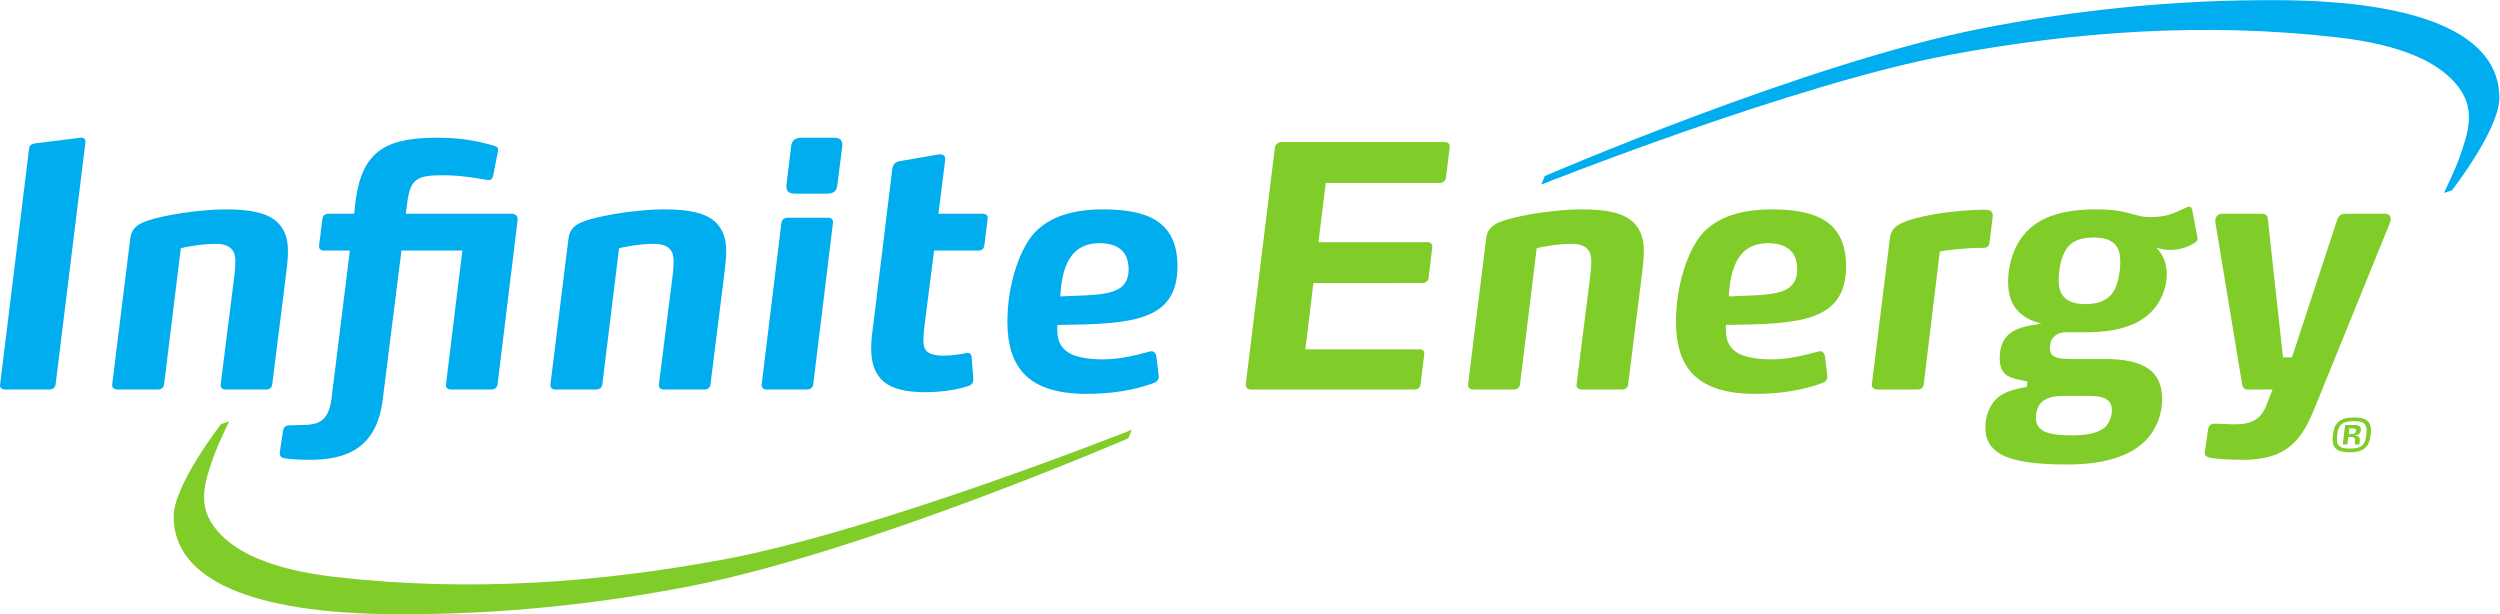 <?xml version="1.0" encoding="UTF-8" standalone="no"?>
<svg
   xmlns:dc="http://purl.org/dc/elements/1.1/"
   xmlns:cc="http://creativecommons.org/ns#"
   xmlns:rdf="http://www.w3.org/1999/02/22-rdf-syntax-ns#"
   xmlns:svg="http://www.w3.org/2000/svg"
   xmlns="http://www.w3.org/2000/svg"
   viewBox="0 0 826.067 202.96"
   height="202.96"
   width="826.067"
   xml:space="preserve"
   id="svg2"
   version="1.1"><defs
     id="defs6" /><g
     transform="matrix(1.333,0,0,-1.333,0,202.96)"
     id="g10"><g
       transform="scale(0.1)"
       id="g12"><path
         id="path14"
         style="fill:#00adef;fill-opacity:1;fill-rule:nonzero;stroke:none"
         d="m 137.84,569.508 c -0.824,-7.469 -7.469,-12.445 -14.942,-12.445 H 12.512 c -6.633,0 -13.273,4.144 -12.441,10.789 L 72.277,1155.45 c 0.828,6.63 6.629,10.78 14.105,11.62 l 113.699,14.1 c 8.301,0.84 12.445,-4.15 11.617,-11.62 L 137.84,569.508" /><path
         id="path16"
         style="fill:#00adef;fill-opacity:1;fill-rule:nonzero;stroke:none"
         d="M 709.648,847.531 674.781,569.508 c -0.828,-7.469 -6.64,-12.445 -14.097,-12.445 H 559.422 c -7.461,0 -13.281,4.144 -12.445,12.445 l 34.027,269.726 c 1.656,14.114 2.496,23.243 2.496,34.86 0,13.277 -2.496,23.238 -8.312,29.879 -8.297,9.953 -21.571,14.101 -41.497,14.101 -35.679,0 -76.343,-8.301 -85.476,-10.785 L 406.719,569.508 c -0.832,-7.469 -6.645,-12.445 -14.946,-12.445 h -101.25 c -7.472,0 -13.281,4.144 -12.445,12.445 l 44.813,361.847 c 4.16,31.54 25.73,41.497 75.527,53.114 43.152,9.969 109.551,19.091 161.84,19.091 59.754,0 103.742,-8.29 128.64,-33.193 15.766,-15.769 24.899,-38.179 24.899,-68.883 0,-19.082 -1.66,-31.539 -4.149,-53.953" /><path
         id="path18"
         style="fill:#00adef;fill-opacity:1;fill-rule:nonzero;stroke:none"
         d="m 1233.3,569.508 c -0.83,-7.469 -6.64,-12.445 -14.94,-12.445 h -100.43 c -7.47,0 -13.27,4.144 -12.45,12.445 l 40.67,331.976 H 995.109 L 948.621,531.336 C 933.688,411.82 858.992,382.77 768.535,382.77 c -32.371,0 -54.781,2.492 -59.754,3.32 -7.472,0.832 -17.429,2.492 -14.941,17.441 l 7.469,48.957 c 1.664,13.282 7.472,15.774 19.086,15.774 9.132,0 18.257,0.828 25.726,0.828 40.672,0 68.055,6.64 75.527,64.73 l 45.649,367.664 h -64.738 c -7.469,0 -12.454,4.149 -11.621,12.442 l 8.3,66.394 c 0.836,7.485 6.641,12.461 14.938,12.461 h 63.91 l 3.316,30.709 c 16.598,131.96 82.993,157.68 206.658,157.68 69.71,0 117.02,-14.1 138.6,-20.74 6.64,-1.66 9.12,-5.82 7.47,-14.11 l -11.62,-58.93 c -1.66,-7.47 -4.99,-12.45 -14.12,-10.78 -23.23,3.31 -61.41,11.61 -111.2,11.61 -66.4,0 -80.51,-10.8 -87.98,-70.54 l -3.32,-24.899 h 263.09 c 9.13,0 14.94,-6.644 14.11,-15.773 l -49.79,-407.5" /><path
         id="path20"
         style="fill:#00adef;fill-opacity:1;fill-rule:nonzero;stroke:none"
         d="M 1795.96,847.531 1761.1,569.508 c -0.83,-7.469 -6.64,-12.445 -14.11,-12.445 h -101.25 c -7.47,0 -13.28,4.144 -12.45,12.445 l 34.03,269.726 c 1.66,14.114 2.49,23.243 2.49,34.86 0,13.277 -2.49,23.238 -8.31,29.879 -8.29,9.953 -21.57,14.101 -41.49,14.101 -35.68,0 -76.35,-8.301 -85.48,-10.785 l -41.51,-337.781 c -0.82,-7.469 -6.63,-12.445 -14.93,-12.445 h -101.25 c -7.47,0 -13.28,4.144 -12.45,12.445 l 44.82,361.847 c 4.14,31.54 25.73,41.497 75.52,53.114 43.16,9.969 109.55,19.091 161.84,19.091 59.75,0 103.73,-8.29 128.64,-33.193 15.77,-15.769 24.9,-38.179 24.9,-68.883 0,-19.082 -1.67,-31.539 -4.15,-53.953" /><path
         id="path22"
         style="fill:#00adef;fill-opacity:1;fill-rule:nonzero;stroke:none"
         d="m 2075.61,1064.15 c -1.65,-15.77 -9.95,-21.59 -25.73,-21.59 h -79.66 c -14.12,0 -22.41,4.99 -20.76,21.59 l 11.62,95.45 c 1.66,14.94 9.97,21.57 25.72,21.57 h 80.51 c 13.29,0 20.76,-4.98 20.76,-17.42 0,-0.84 0,-3.32 -0.84,-9.14 z m -59.75,-494.642 c -0.83,-7.469 -7.46,-12.445 -14.94,-12.445 h -101.25 c -6.64,0 -12.46,4.144 -11.63,12.445 l 48.98,400.859 c 0.82,7.469 7.47,12.453 15.76,12.453 h 100.42 c 7.47,0 12.46,-4.152 11.62,-12.453 l -48.96,-400.859" /><path
         id="path24"
         style="fill:#00adef;fill-opacity:1;fill-rule:nonzero;stroke:none"
         d="m 2439.94,913.926 c -0.84,-7.465 -6.65,-12.442 -14.12,-12.442 h -110.38 l -22.41,-175.113 c -1.66,-10.801 -4.15,-32.371 -4.15,-46.484 0,-13.278 2.49,-24.059 11.62,-30.711 7.47,-4.985 19.09,-8.297 36.52,-8.297 24.9,0 46.47,4.148 58.93,6.648 9.13,1.649 11.61,-4.148 12.44,-9.132 l 4.15,-53.946 c 0.83,-10.789 -3.32,-15.773 -13.27,-19.09 -12.45,-4.152 -50.63,-14.949 -106.24,-14.949 -45.64,0 -79.67,7.485 -102.08,25.738 -21.57,18.266 -31.53,44.825 -31.53,83.829 0,20.738 3.32,43.98 5.8,61.41 l 46.47,381.773 c 1.67,11.61 6.65,17.43 18.27,19.91 l 96.27,16.6 c 11.62,1.66 18.26,-3.32 16.6,-14.1 l -16.6,-132.789 h 110.39 c 7.46,0 12.44,-4.144 11.61,-12.461 l -8.29,-66.394" /><path
         id="path26"
         style="fill:#00adef;fill-opacity:1;fill-rule:nonzero;stroke:none"
         d="m 2725.4,919.742 c -76.36,0 -93.77,-66.394 -97.1,-131.961 95.45,4.985 169.32,-2.5 169.32,67.235 0,45.636 -28.23,64.726 -72.22,64.726 z m -94.61,-202.504 h -9.96 v -13.281 c 0,-28.215 10.8,-47.312 34.03,-58.93 19.92,-9.125 46.47,-13.269 79.67,-13.269 48.14,0 94.62,14.101 117.03,19.918 7.47,1.652 14.1,-4.149 14.95,-12.457 l 5.79,-48.141 c 0.84,-9.945 -4.98,-14.93 -10.77,-17.418 -53.96,-19.918 -111.23,-27.39 -167.66,-27.39 -142.76,0 -196.69,63.078 -196.69,179.269 0,91.285 29.87,174.289 61.41,213.289 39,48.141 105.4,64.732 175.13,64.732 108.71,0 185.06,-28.212 185.06,-141.083 0,-136.938 -115.36,-142.754 -287.99,-145.239" /><path
         id="path28"
         style="fill:#80cc28;fill-opacity:1;fill-rule:nonzero;stroke:none"
         d="m 3584.36,1082.4 c -0.82,-7.46 -7.47,-13.27 -14.94,-13.27 h -283.01 l -18.27,-146.903 h 270.58 c 7.47,0 12.42,-4.153 11.6,-12.454 l -9.12,-76.343 c -0.82,-7.473 -7.48,-12.453 -14.95,-12.453 H 3255.7 l -19.91,-164.332 h 283 c 7.46,0 12.44,-3.317 11.64,-12.454 l -9.15,-74.683 c -0.82,-7.469 -6.63,-12.445 -14.94,-12.445 H 3100.5 c -6.64,0 -13.27,4.144 -12.43,13.277 l 72.19,586.76 c 0.82,7.47 8.29,13.28 15.78,13.28 h 405.83 c 6.64,0 12.44,-4.15 11.62,-12.45 l -9.13,-75.53" /><path
         id="path30"
         style="fill:#80cc28;fill-opacity:1;fill-rule:nonzero;stroke:none"
         d="M 4070.67,847.531 4035.8,569.508 c -0.83,-7.469 -6.64,-12.445 -14.13,-12.445 h -101.22 c -7.48,0 -13.3,4.144 -12.46,12.445 l 34.02,269.726 c 1.67,14.114 2.5,23.243 2.5,34.86 0,13.277 -2.5,23.238 -8.31,29.879 -8.29,9.953 -21.56,14.101 -41.48,14.101 -35.68,0 -76.37,-8.301 -85.5,-10.785 l -41.49,-337.781 c -0.83,-7.469 -6.64,-12.445 -14.94,-12.445 h -101.25 c -7.48,0 -13.27,4.144 -12.44,12.445 l 44.83,361.847 c 4.12,31.54 25.72,41.497 75.5,53.114 43.16,9.969 109.56,19.091 161.85,19.091 59.74,0 103.73,-8.29 128.63,-33.193 15.75,-15.769 24.89,-38.179 24.89,-68.883 0,-19.082 -1.65,-31.539 -4.13,-53.953" /><path
         id="path32"
         style="fill:#80cc28;fill-opacity:1;fill-rule:nonzero;stroke:none"
         d="m 4382.68,919.742 c -76.35,0 -93.77,-66.394 -97.11,-131.961 95.44,4.985 169.3,-2.5 169.3,67.235 0,45.636 -28.21,64.726 -72.19,64.726 z m -94.62,-202.504 h -9.94 v -13.281 c 0,-28.215 10.79,-47.312 34.02,-58.93 19.91,-9.125 46.48,-13.269 79.65,-13.269 48.16,0 94.62,14.101 117.04,19.918 7.46,1.652 14.09,-4.149 14.93,-12.457 l 5.82,-48.141 c 0.81,-9.945 -5,-14.93 -10.79,-17.418 -53.95,-19.918 -111.22,-27.39 -167.65,-27.39 -142.73,0 -196.69,63.078 -196.69,179.269 0,91.285 29.88,174.289 61.41,213.289 39.03,48.141 105.4,64.732 175.11,64.732 108.74,0 185.08,-28.212 185.08,-141.083 0,-136.938 -115.37,-142.754 -287.99,-145.239" /><path
         id="path34"
         style="fill:#80cc28;fill-opacity:1;fill-rule:nonzero;stroke:none"
         d="m 4932.06,924.727 c -0.82,-9.137 -2.48,-16.602 -16.59,-16.602 -48.15,0 -91.3,-5.809 -107.07,-9.125 l -39.84,-329.492 c -0.83,-7.469 -6.63,-12.445 -14.94,-12.445 h -101.25 c -5.8,0 -13.28,4.144 -12.44,12.445 l 44.82,362.68 c 3.3,24.078 16.6,33.199 43.15,43.16 50.62,17.433 126.16,25.732 183.41,27.382 h 8.3 c 11.63,0 21.58,-2.49 19.93,-17.425 l -7.48,-60.578" /><path
         id="path36"
         style="fill:#80cc28;fill-opacity:1;fill-rule:nonzero;stroke:none"
         d="m 5240.78,918.91 c -10.79,9.961 -27.39,14.942 -51.45,14.942 -39.02,0 -61.41,-13.282 -73.04,-39 -9.12,-18.266 -13.27,-46.489 -13.27,-67.231 0,-19.098 4.97,-33.203 14.93,-43.152 10.79,-9.965 26.55,-15.774 51.45,-15.774 38.18,0 60.59,13.274 73.04,37.344 9.13,19.082 13.28,46.477 13.28,67.231 0,20.746 -4.15,35.687 -14.94,45.64 z m -14.11,-390.07 c -10.78,10.797 -31.55,12.453 -55.6,12.453 h -56.41 c -20.77,0 -45.66,-3.324 -58.96,-21.594 -6.63,-9.949 -9.12,-22.398 -9.12,-33.187 0,-16.582 8.3,-27.383 22.42,-34.024 14.94,-6.648 38.17,-9.129 68.05,-9.129 36.51,0 67.21,5.801 83.83,23.231 9.11,10.789 14.09,24.91 14.09,39.019 0,9.95 -2.49,18.246 -8.3,23.231 z m 220.77,402.515 c 0,-4.144 -1.67,-6.628 -7.46,-10.785 -19.09,-12.445 -40.69,-17.429 -60.59,-17.429 -14.12,0 -15.79,1.66 -34.04,4.984 10.8,-9.957 25.74,-31.539 25.74,-65.566 0,-34.856 -15.78,-71.375 -40.67,-95.446 -36.53,-34.855 -92.94,-48.129 -156.86,-48.129 h -49.82 c -18.23,0 -29.02,-5.816 -35.65,-14.953 -5,-6.629 -6.67,-14.929 -6.67,-24.054 0,-10.801 3.34,-17.43 11.63,-21.582 9.13,-4.977 24.9,-5.809 46.48,-5.809 h 78.86 c 43.14,0 87.96,-5.813 115.35,-30.707 16.6,-14.945 25.72,-37.356 25.72,-68.895 0,-39.004 -14.91,-77.175 -43.15,-104.562 -41.51,-40.672 -110.38,-57.262 -191.72,-57.262 -73.85,0 -128.64,6.641 -162.66,24.07 -27.38,14.93 -40.69,36.5 -40.69,68.04 0,18.261 5,38.179 14.97,54.781 21.57,36.527 63.89,39.844 87.97,45.656 l 1.65,13.27 c -19.09,4.156 -37.33,6.64 -50.63,14.941 -11.6,7.461 -18.27,19.918 -18.27,43.152 0,19.09 4.17,36.52 14.97,50.629 18.24,23.242 50.62,29.039 87.97,34.856 -14.96,4.152 -39.01,10.8 -58.11,31.539 -14.1,14.941 -24.07,37.34 -24.07,72.211 0,43.156 14.94,91.285 44.83,122.824 37.35,40.676 97.1,56.431 173.44,56.431 53.12,0 71.38,-6.634 105.4,-15.755 9.13,-2.5 19.1,-3.336 31.56,-3.336 13.26,0 28.21,1.668 40.65,4.984 15.76,4.152 32.39,12.447 44.82,18.257 5,2.5 7.47,2.5 8.29,2.5 4.16,0 6.66,-2.5 7.47,-8.31 l 12.46,-65.56 c 0.83,-2.488 0.83,-4.152 0.83,-4.985" /><path
         id="path38"
         style="fill:#80cc28;fill-opacity:1;fill-rule:nonzero;stroke:none"
         d="m 5737.06,509.75 c -31.55,-77.18 -67.24,-126.98 -176.78,-126.98 -34.85,0 -69.71,2.492 -83.83,5.812 -7.47,1.668 -12.44,5.809 -10.79,15.77 l 7.48,51.457 c 1.64,11.621 4.97,16.601 18.27,16.601 12.42,0 30.69,-1.672 48.12,-1.672 43.16,0 65.56,13.293 78.83,48.153 l 14.97,38.172 h -62.26 c -8.29,0 -12.46,5.812 -13.28,13.277 l -66.38,401.687 c -1.67,11.625 5.79,20.754 17.42,20.754 h 96.26 c 9.97,0 15.78,-2.5 16.6,-14.113 l 37.35,-341.934 h 22.4 l 112.04,341.102 c 4.16,11.617 10.8,14.945 21.59,14.945 h 97.1 c 9.13,0 14.09,-5.812 14.09,-13.277 0,-1.668 0,-4.156 -1.64,-8.309 L 5737.06,509.75" /><path
         id="path40"
         style="fill:#80cc28;fill-opacity:1;fill-rule:evenodd;stroke:none"
         d="m 2805.35,457.211 c 0,0 -630.29,-250.66 -1012.63,-321.621 C 1482.71,78.019 1163.46,54.289 831.641,92.309 673.203,110.469 574.652,154.301 528.324,220.219 c -38.969,55.34 -19.289,112.011 0.59,168.812 10.277,29.75 38.953,88.797 38.953,88.797 l -19.668,-6.297 c 0,0 -118.129,-151.23 -117.722,-229.961 C 431.113,85.719 623.004,2.059 978.43,0.059 1235.52,-1.391 1479.36,24.461 1712.83,70.012 2144.19,154.18 2796.85,436.121 2796.85,436.121 l 8.5,21.09" /><path
         id="path42"
         style="fill:#00adef;fill-opacity:1;fill-rule:evenodd;stroke:none"
         d="m 3820.64,1065.04 c 0,0 630.31,250.64 1012.61,321.6 310.04,57.57 629.26,81.3 961.11,43.29 158.41,-18.16 256.99,-62 303.3,-127.91 38.96,-55.34 19.3,-112.01 -0.59,-168.81 -10.27,-29.75 -38.94,-88.81 -38.94,-88.81 l 19.66,6.31 c 0,0 118.12,151.23 117.72,229.96 -0.63,155.84 -192.53,239.51 -547.95,241.51 -257.08,1.45 -500.93,-24.4 -734.39,-69.95 -431.36,-84.18 -1084.03,-366.12 -1084.03,-366.12 l -8.5,-21.07" /><path
         id="path44"
         style="fill:#80cc28;fill-opacity:1;fill-rule:nonzero;stroke:none"
         d="m 5838.46,459.43 c -1.26,0.91 -3.17,1.359 -5.88,1.359 h -8.77 l -1.81,-14.32 8.78,0.351 c 4.06,0.11 6.66,1.008 8.01,3.258 0.91,1.461 1.25,3.613 1.25,5.301 0,1.691 -0.46,3.16 -1.58,4.051 z m 11.61,-10.141 c -1.92,-2.93 -5.18,-4.629 -10.6,-5.289 l -0.21,-1.93 c 2.91,-0.218 5.27,-0.558 6.97,-1.582 2.24,-1.347 3.28,-3.718 3.28,-7.769 0,-1.02 -0.13,-2.149 -0.24,-3.16 l -0.46,-7.547 c 0,-0.91 -0.56,-1.25 -1.22,-1.25 h -9.36 c -0.68,0 -1.13,0.34 -1.13,1.027 l 0.57,9 c 0,0.91 0.11,2.16 0.11,3.16 0,1.582 -0.58,2.602 -1.47,3.391 -1.68,1.351 -4.5,1.582 -7.55,1.691 l -7.55,0.34 -2.16,-17.359 c -0.1,-0.684 -0.78,-1.25 -1.46,-1.25 h -9.14 c -0.66,0 -1.21,0.566 -1.11,1.25 l 5.63,45.66 c 0.11,0.789 0.8,1.348 1.69,1.348 h 22.33 c 5.4,0 9.69,-0.899 12.28,-3.27 1.93,-1.809 2.95,-3.949 2.95,-8.012 0,-2.808 -0.7,-6.078 -2.15,-8.449 z m 11.73,21.859 c -4.63,5.313 -13.33,7.454 -27.96,7.454 -14.79,0 -23.91,-2.602 -29.86,-7.782 -4.63,-4.058 -7.24,-9.57 -8.94,-17.019 -1.34,-5.973 -2.23,-12.18 -2.23,-18.379 0,-7.66 1,-13.301 4.61,-17.363 4.61,-5.297 13.3,-7.438 28.07,-7.438 14.66,0 23.89,2.481 29.87,7.789 4.51,3.93 7.1,9.559 8.79,17.012 1.36,5.976 2.38,12.187 2.38,18.379 0,7.66 -1.15,13.301 -4.73,17.347 z m 8.32,-49.476 c -7.1,-13.531 -20.61,-20.184 -45.76,-20.184 -17.36,0 -28.4,3.16 -34.82,9.582 -5.32,5.18 -7.46,12.641 -7.46,22.211 0,10.828 2.25,25.028 7.11,34.27 7.21,13.531 20.63,20.187 45.76,20.187 17.48,0 28.43,-3.269 34.85,-9.59 5.29,-5.179 7.42,-12.628 7.42,-22.207 0,-10.82 -2.13,-25.019 -7.1,-34.269" /></g></g></svg>